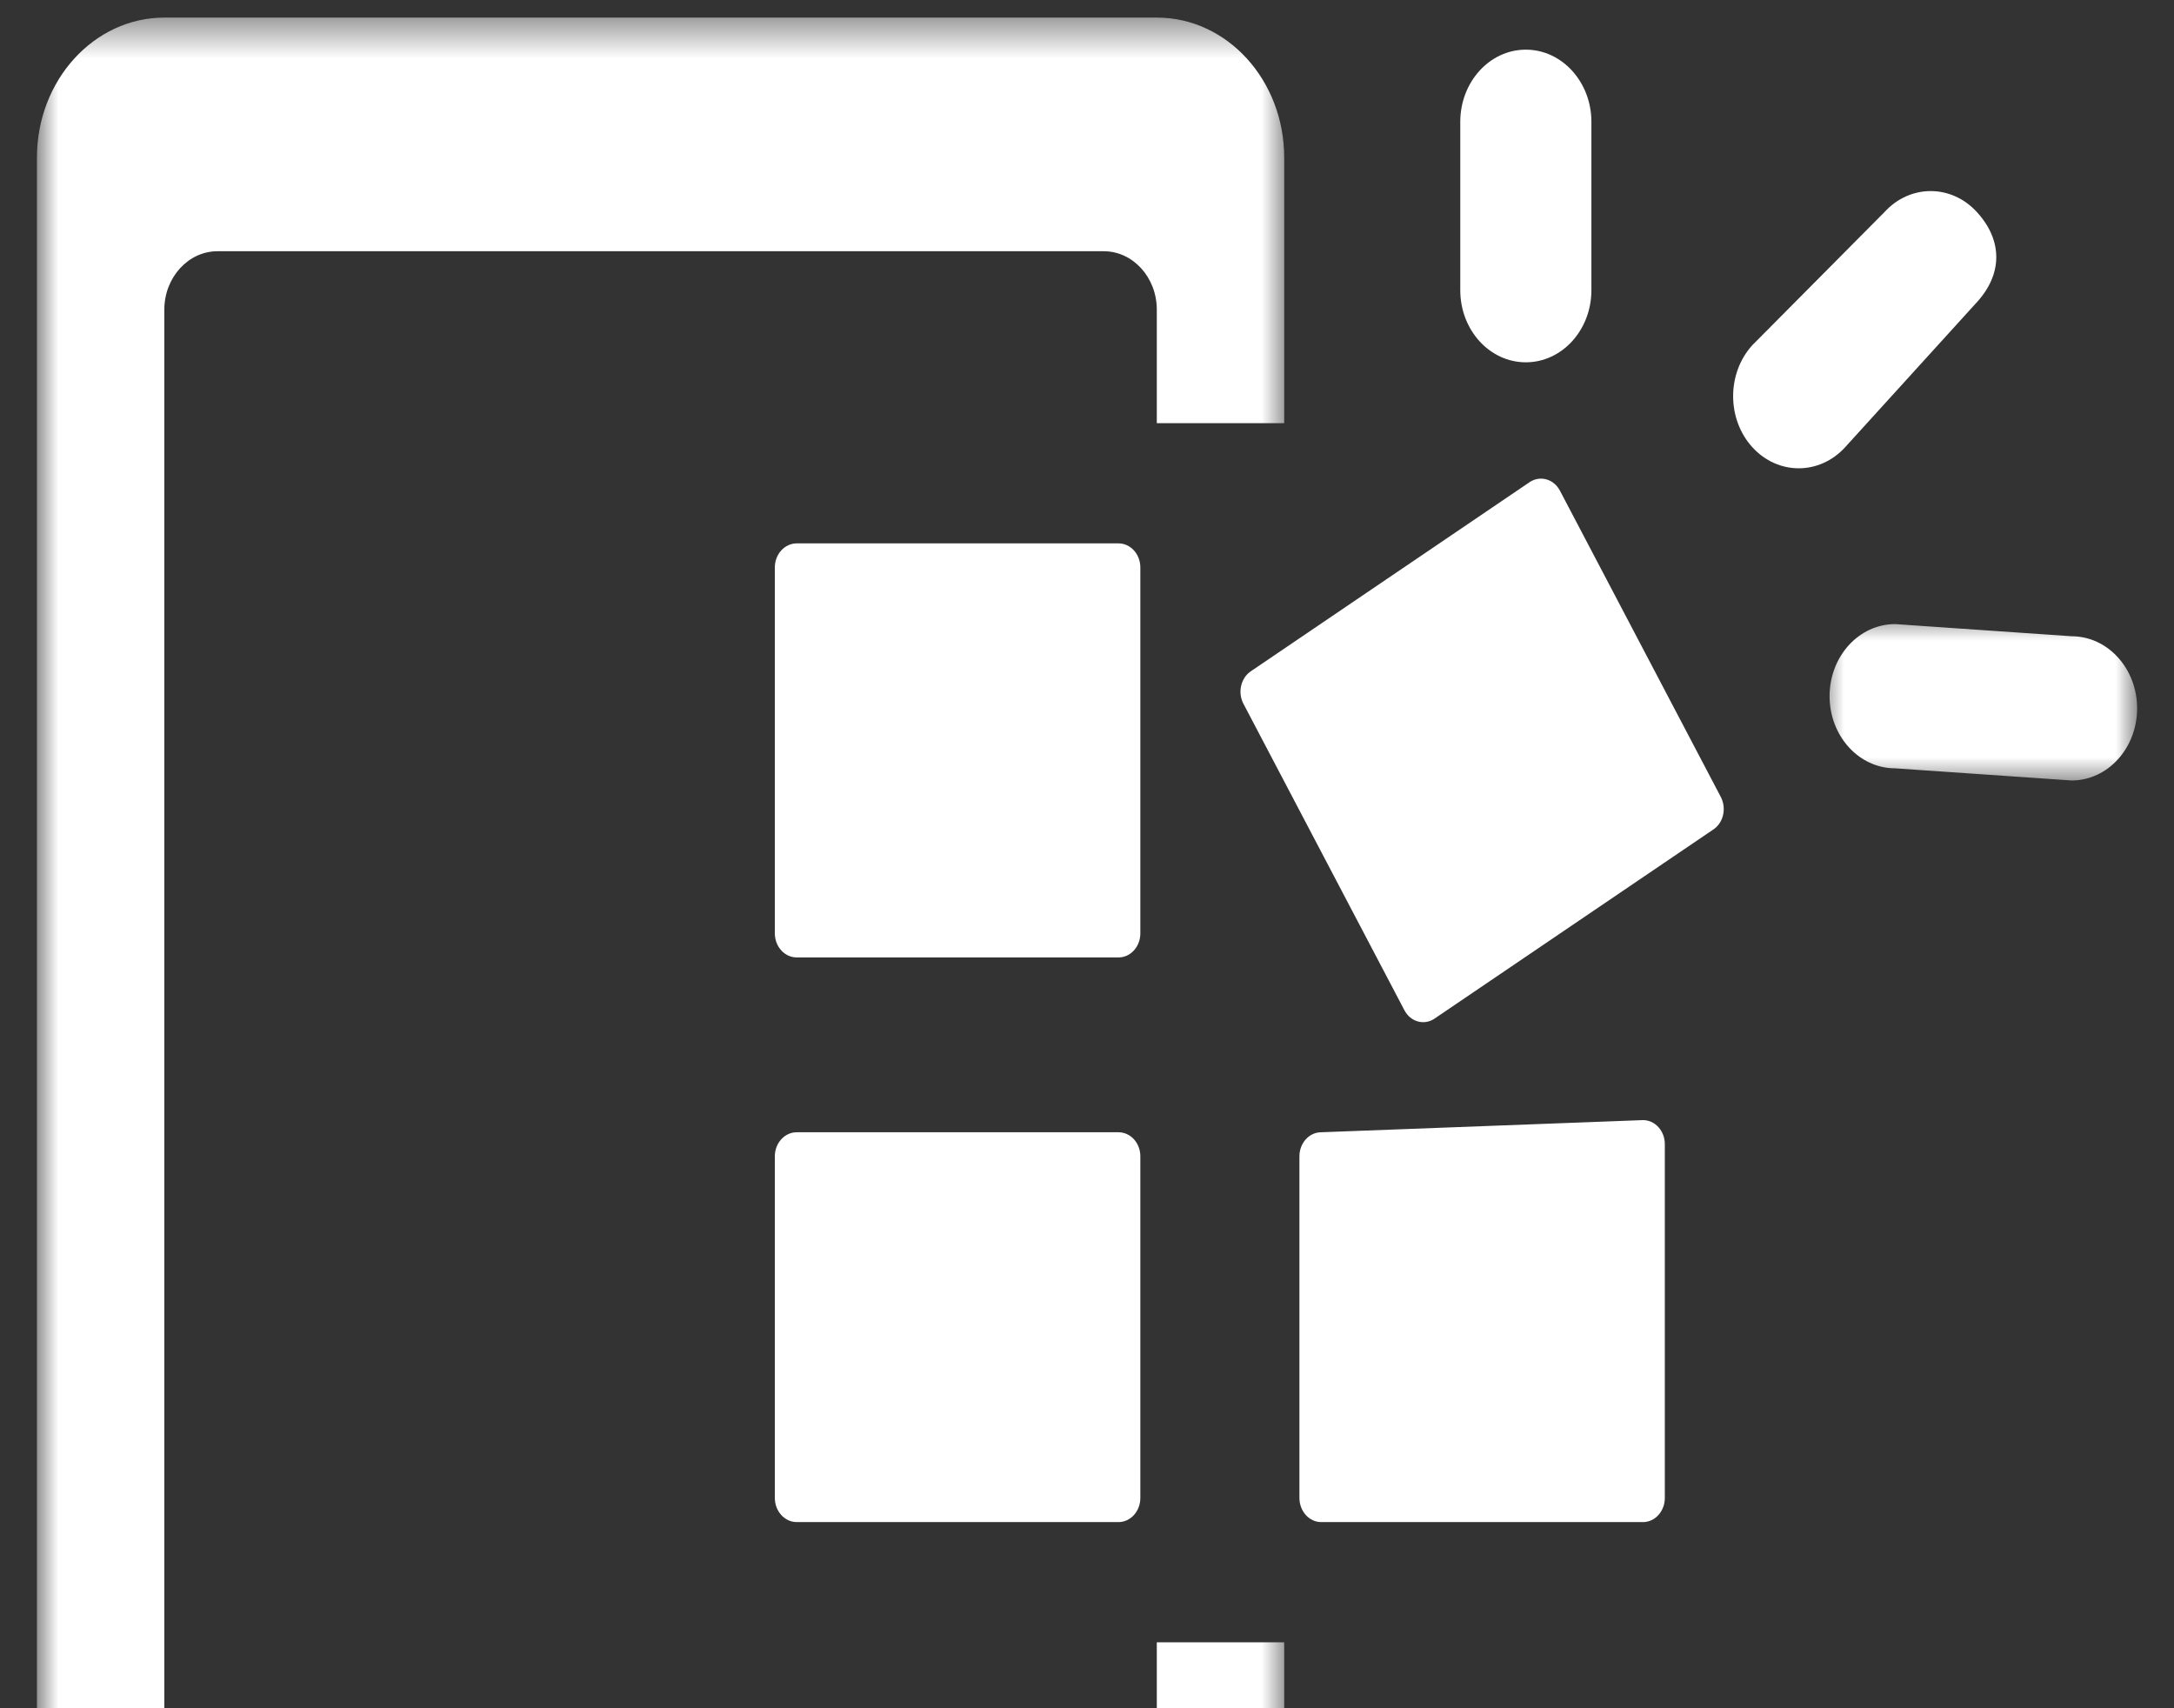 <svg width="56" height="44" viewBox="0 0 56 44" fill="none" xmlns="http://www.w3.org/2000/svg">
<rect x="0" y="0" width="56" height="44" fill="#333333" stroke="none"/>
<g clip-path="url(#clip0_1_5148)">
<mask id="mask0_1_5148" style="mask-type:luminance" maskUnits="userSpaceOnUse" x="0" y="0" width="34" height="55">
<path d="M0.951 0.451H33.193V54.549H0.951V0.451Z" fill="white"/>
</mask>
<g mask="url(#mask0_1_5148)">
<path d="M19.585 51.979H14.448C13.772 51.979 13.226 51.38 13.226 50.643C13.226 49.9 13.772 49.298 14.448 49.298H19.585C20.26 49.298 20.807 49.9 20.807 50.643C20.807 51.38 20.26 51.979 19.585 51.979ZM29.798 45.225C29.798 46.054 29.185 46.729 28.43 46.729H5.603C4.849 46.729 4.233 46.054 4.233 45.225V7.976C4.233 7.147 4.849 6.471 5.603 6.471H28.43C29.185 6.471 29.798 7.147 29.798 7.976V10.9H33.08V4.062C33.08 2.069 31.613 0.453 29.798 0.453H4.233C2.421 0.453 0.951 2.069 0.951 4.062V50.94C0.951 52.933 2.421 54.55 4.233 54.55H29.798C31.613 54.55 33.08 52.933 33.08 50.94V42.301H29.798V45.225Z" fill="white"/>
</g>
<path d="M28.811 29.164H20.523C20.212 29.164 19.959 29.441 19.959 29.783V38.584C19.959 38.925 20.212 39.205 20.523 39.205H28.811C29.123 39.205 29.374 38.925 29.374 38.584V29.783C29.374 29.441 29.123 29.164 28.811 29.164Z" fill="white"/>
<path d="M29.374 14.616C29.374 14.274 29.123 13.996 28.811 13.996H20.523C20.212 13.996 19.959 14.274 19.959 14.616V24.042C19.959 24.383 20.212 24.661 20.523 24.661H28.811C29.123 24.661 29.374 24.383 29.374 24.042V14.616Z" fill="white"/>
<path d="M42.322 28.851L34.033 29.164C33.723 29.164 33.472 29.441 33.472 29.783V38.584C33.472 38.925 33.723 39.205 34.033 39.205H42.322C42.633 39.205 42.884 38.925 42.884 38.584V29.47C42.884 29.128 42.633 28.851 42.322 28.851Z" fill="white"/>
<path d="M40.182 12.638C40.026 12.342 39.682 12.241 39.413 12.411L32.235 17.28C31.965 17.45 31.874 17.831 32.029 18.126L36.175 26.019C36.329 26.316 36.673 26.417 36.942 26.244L44.121 21.374C44.39 21.205 44.481 20.827 44.327 20.529L40.182 12.638Z" fill="white"/>
<path d="M50.927 7.779C51.587 7.053 51.587 6.191 50.927 5.467C50.267 4.74 49.198 4.74 48.538 5.467L45.138 8.891C44.479 9.616 44.479 10.793 45.138 11.519C45.799 12.243 46.868 12.243 47.529 11.519L50.927 7.779Z" fill="white"/>
<path d="M39.304 9.332C40.236 9.332 40.993 8.5 40.993 7.474V3.139C40.993 2.113 40.236 1.279 39.304 1.279C38.37 1.279 37.615 2.113 37.615 3.139V7.474C37.615 8.5 38.37 9.332 39.304 9.332Z" fill="white"/>
<mask id="mask1_1_5148" style="mask-type:luminance" maskUnits="userSpaceOnUse" x="46" y="15" width="10" height="6">
<path d="M46.899 15.781H55.05V20.226H46.899V15.781Z" fill="white"/>
</mask>
<g mask="url(#mask1_1_5148)">
<path d="M53.361 16.388L48.817 16.075C47.884 16.075 47.128 16.906 47.128 17.932C47.128 18.957 47.884 19.79 48.817 19.79L53.361 20.103C54.293 20.103 55.05 19.272 55.05 18.245C55.05 17.219 54.293 16.388 53.361 16.388Z" fill="white"/>
</g>
</g>
<defs>
<clipPath id="clip0_1_5148">
<rect width="55" height="55" fill="white" transform="translate(0.5)"/>
</clipPath>
</defs>
</svg>
